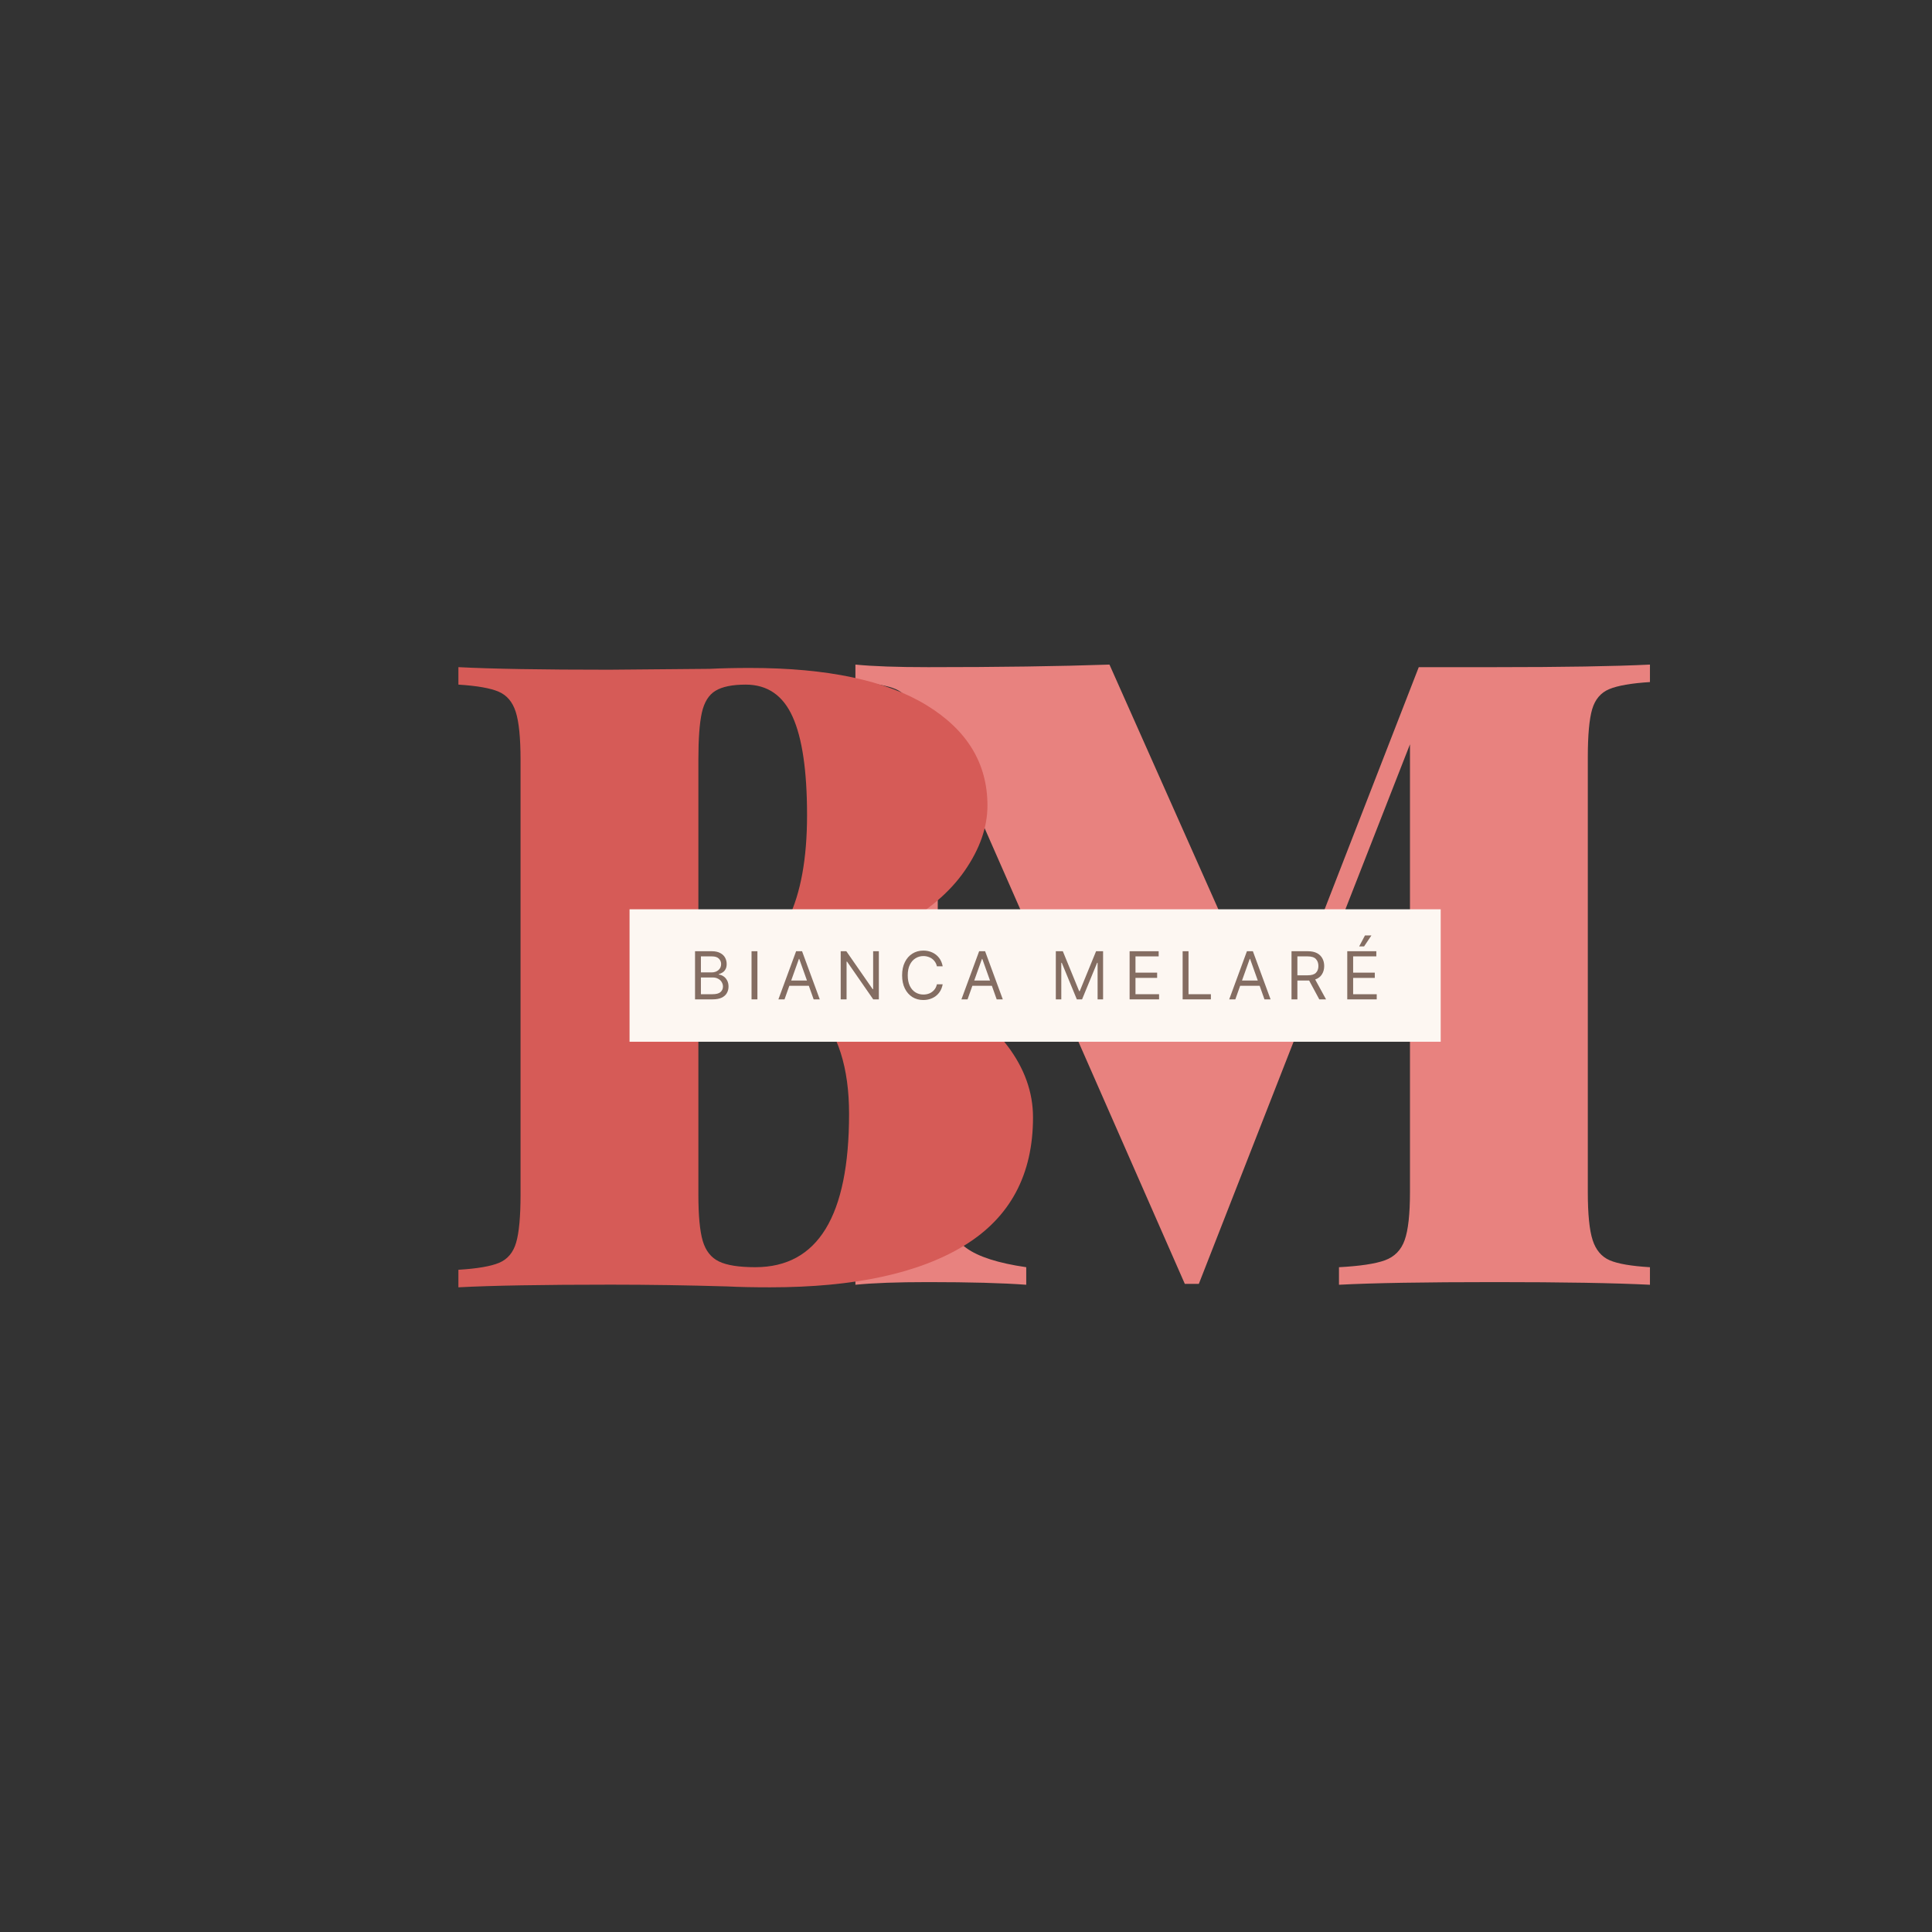 <svg xmlns="http://www.w3.org/2000/svg" xmlns:xlink="http://www.w3.org/1999/xlink" width="500" zoomAndPan="magnify" viewBox="0 0 375 375" height="500" preserveAspectRatio="xMidYMid meet" version="1.0"><rect x="0" y="0" width="375" height="375" fill="#333333" stroke="none"/><defs><g/></defs><g fill="#e8827f" fill-opacity="1"><g transform="translate(160.942, 249.371)"><g><path d="M 159.312 -116.984 C 155.688 -116.754 153.051 -116.297 151.406 -115.609 C 149.77 -114.93 148.664 -113.629 148.094 -111.703 C 147.531 -109.773 147.25 -106.66 147.25 -102.359 L 147.25 -18.016 C 147.25 -13.711 147.562 -10.598 148.188 -8.672 C 148.812 -6.742 149.914 -5.438 151.5 -4.75 C 153.082 -4.07 155.688 -3.625 159.312 -3.406 L 159.312 0 C 152.406 -0.344 142.375 -0.516 129.219 -0.516 C 115.508 -0.516 105.422 -0.344 98.953 0 L 98.953 -3.406 C 103.035 -3.625 106.008 -4.07 107.875 -4.75 C 109.75 -5.438 111.023 -6.742 111.703 -8.672 C 112.391 -10.598 112.734 -13.711 112.734 -18.016 L 112.734 -104.906 L 71.75 -0.172 L 69.031 -0.172 L 21.078 -109.328 L 21.078 -33.328 C 21.078 -24.941 21.414 -18.906 22.094 -15.219 C 22.781 -11.531 24.285 -8.836 26.609 -7.141 C 28.93 -5.441 32.812 -4.195 38.25 -3.406 L 38.25 0 C 33.602 -0.344 27.258 -0.516 19.219 -0.516 C 13.207 -0.516 8.5 -0.344 5.094 0 L 5.094 -3.406 C 8.613 -4.195 11.223 -5.41 12.922 -7.047 C 14.617 -8.691 15.75 -11.211 16.312 -14.609 C 16.883 -18.016 17.172 -23.117 17.172 -29.922 L 17.172 -102.359 C 17.172 -106.66 16.859 -109.773 16.234 -111.703 C 15.609 -113.629 14.504 -114.93 12.922 -115.609 C 11.336 -116.297 8.727 -116.754 5.094 -116.984 L 5.094 -120.375 C 8.5 -120.039 13.207 -119.875 19.219 -119.875 C 32.82 -119.875 44.551 -120.039 54.406 -120.375 L 86.547 -48.125 L 114.438 -119.875 L 129.219 -119.875 C 142.375 -119.875 152.406 -120.039 159.312 -120.375 Z M 159.312 -116.984 "/></g></g></g><g fill="#d65b57" fill-opacity="1"><g transform="translate(84.21, 249.867)"><g><path d="M 68.188 -63.078 C 79.289 -62.516 88.441 -60.758 95.641 -57.812 C 102.836 -54.863 108.078 -51.207 111.359 -46.844 C 114.648 -42.477 116.297 -37.859 116.297 -32.984 C 116.297 -21.879 111.875 -13.602 103.031 -8.156 C 94.195 -2.719 81.617 0 65.297 0 C 62.004 0 59.223 -0.055 56.953 -0.172 C 49.242 -0.398 41.707 -0.516 34.344 -0.516 C 21.082 -0.516 11.223 -0.344 4.766 0 L 4.766 -3.406 C 8.391 -3.625 11.02 -4.07 12.656 -4.75 C 14.301 -5.438 15.406 -6.742 15.969 -8.672 C 16.539 -10.598 16.828 -13.711 16.828 -18.016 L 16.828 -102.359 C 16.828 -106.66 16.516 -109.773 15.891 -111.703 C 15.273 -113.629 14.172 -114.93 12.578 -115.609 C 10.992 -116.297 8.391 -116.754 4.766 -116.984 L 4.766 -120.375 C 11.223 -120.039 20.969 -119.875 34 -119.875 L 53.562 -120.047 C 55.82 -120.16 58.426 -120.219 61.375 -120.219 C 76.344 -120.219 87.766 -117.805 95.641 -112.984 C 103.516 -108.172 107.453 -101.68 107.453 -93.516 C 107.453 -89.316 105.977 -85.094 103.031 -80.844 C 100.094 -76.594 95.676 -72.879 89.781 -69.703 C 83.883 -66.535 76.688 -64.441 68.188 -63.422 Z M 60.531 -116.984 C 57.926 -116.984 55.969 -116.582 54.656 -115.781 C 53.352 -114.988 52.473 -113.57 52.016 -111.531 C 51.566 -109.5 51.344 -106.441 51.344 -102.359 L 51.344 -63.938 L 55.938 -63.938 C 62.062 -63.938 66.344 -66.457 68.781 -71.5 C 71.219 -76.539 72.438 -83.254 72.438 -91.641 C 72.438 -100.254 71.5 -106.629 69.625 -110.766 C 67.758 -114.91 64.727 -116.984 60.531 -116.984 Z M 62.406 -3.906 C 74.531 -3.906 80.594 -13.828 80.594 -33.672 C 80.594 -42.617 78.438 -49.414 74.125 -54.062 C 69.82 -58.719 63.023 -61.047 53.734 -61.047 L 51.344 -61.047 L 51.344 -18.016 C 51.344 -13.941 51.625 -10.941 52.188 -9.016 C 52.758 -7.086 53.812 -5.754 55.344 -5.016 C 56.875 -4.273 59.227 -3.906 62.406 -3.906 Z M 62.406 -3.906 "/></g></g></g><path fill="#fdf7f2" d="M 122.195 176.492 L 279.641 176.492 L 279.641 202.203 L 122.195 202.203 L 122.195 176.492 " fill-opacity="1" fill-rule="nonzero"/><g fill="#846d62" fill-opacity="1"><g transform="translate(133.781, 193.977)"><g><path d="M 1.125 0 L 1.125 -9.344 L 4.391 -9.344 C 5.047 -9.344 5.582 -9.227 6 -9 C 6.426 -8.781 6.742 -8.484 6.953 -8.109 C 7.16 -7.734 7.266 -7.316 7.266 -6.859 C 7.266 -6.453 7.191 -6.117 7.047 -5.859 C 6.91 -5.598 6.723 -5.391 6.484 -5.234 C 6.254 -5.086 6.008 -4.977 5.75 -4.906 L 5.75 -4.812 C 6.031 -4.789 6.316 -4.688 6.609 -4.5 C 6.898 -4.32 7.141 -4.062 7.328 -3.719 C 7.523 -3.383 7.625 -2.973 7.625 -2.484 C 7.625 -2.016 7.516 -1.594 7.297 -1.219 C 7.086 -0.844 6.754 -0.547 6.297 -0.328 C 5.836 -0.109 5.238 0 4.5 0 Z M 2.266 -1 L 4.5 -1 C 5.238 -1 5.766 -1.141 6.078 -1.422 C 6.391 -1.711 6.547 -2.066 6.547 -2.484 C 6.547 -2.797 6.461 -3.086 6.297 -3.359 C 6.141 -3.629 5.91 -3.844 5.609 -4 C 5.316 -4.164 4.969 -4.25 4.562 -4.25 L 2.266 -4.25 Z M 2.266 -5.234 L 4.359 -5.234 C 4.867 -5.234 5.301 -5.379 5.656 -5.672 C 6.008 -5.973 6.188 -6.367 6.188 -6.859 C 6.188 -7.266 6.039 -7.613 5.75 -7.906 C 5.469 -8.195 5.016 -8.344 4.391 -8.344 L 2.266 -8.344 Z M 2.266 -5.234 "/></g></g></g><g fill="#846d62" fill-opacity="1"><g transform="translate(144.748, 193.977)"><g><path d="M 2.266 -9.344 L 2.266 0 L 1.125 0 L 1.125 -9.344 Z M 2.266 -9.344 "/></g></g></g><g fill="#846d62" fill-opacity="1"><g transform="translate(150.758, 193.977)"><g><path d="M 1.516 0 L 0.328 0 L 3.766 -9.344 L 4.922 -9.344 L 8.359 0 L 7.172 0 L 6.234 -2.641 L 2.453 -2.641 Z M 2.812 -3.656 L 5.875 -3.656 L 4.375 -7.859 L 4.312 -7.859 Z M 2.812 -3.656 "/></g></g></g><g fill="#846d62" fill-opacity="1"><g transform="translate(162.054, 193.977)"><g><path d="M 8.531 -9.344 L 8.531 0 L 7.438 0 L 2.359 -7.328 L 2.266 -7.328 L 2.266 0 L 1.125 0 L 1.125 -9.344 L 2.219 -9.344 L 7.328 -1.984 L 7.422 -1.984 L 7.422 -9.344 Z M 8.531 -9.344 "/></g></g></g><g fill="#846d62" fill-opacity="1"><g transform="translate(174.334, 193.977)"><g><path d="M 8.641 -6.422 L 7.516 -6.422 C 7.422 -6.848 7.242 -7.207 6.984 -7.5 C 6.734 -7.801 6.426 -8.023 6.062 -8.172 C 5.695 -8.328 5.305 -8.406 4.891 -8.406 C 4.328 -8.406 3.816 -8.258 3.359 -7.969 C 2.898 -7.688 2.535 -7.27 2.266 -6.719 C 1.992 -6.164 1.859 -5.484 1.859 -4.672 C 1.859 -3.859 1.992 -3.172 2.266 -2.609 C 2.535 -2.055 2.898 -1.641 3.359 -1.359 C 3.816 -1.078 4.328 -0.938 4.891 -0.938 C 5.305 -0.938 5.695 -1.008 6.062 -1.156 C 6.426 -1.312 6.734 -1.535 6.984 -1.828 C 7.242 -2.117 7.422 -2.484 7.516 -2.922 L 8.641 -2.922 C 8.523 -2.285 8.289 -1.738 7.938 -1.281 C 7.582 -0.82 7.141 -0.473 6.609 -0.234 C 6.086 0.004 5.516 0.125 4.891 0.125 C 4.086 0.125 3.375 -0.066 2.75 -0.453 C 2.133 -0.848 1.648 -1.398 1.297 -2.109 C 0.941 -2.828 0.766 -3.68 0.766 -4.672 C 0.766 -5.648 0.941 -6.5 1.297 -7.219 C 1.648 -7.938 2.133 -8.488 2.75 -8.875 C 3.375 -9.27 4.086 -9.469 4.891 -9.469 C 5.516 -9.469 6.086 -9.348 6.609 -9.109 C 7.141 -8.867 7.582 -8.52 7.938 -8.062 C 8.289 -7.602 8.523 -7.055 8.641 -6.422 Z M 8.641 -6.422 "/></g></g></g><g fill="#846d62" fill-opacity="1"><g transform="translate(186.285, 193.977)"><g><path d="M 1.516 0 L 0.328 0 L 3.766 -9.344 L 4.922 -9.344 L 8.359 0 L 7.172 0 L 6.234 -2.641 L 2.453 -2.641 Z M 2.812 -3.656 L 5.875 -3.656 L 4.375 -7.859 L 4.312 -7.859 Z M 2.812 -3.656 "/></g></g></g><g fill="#846d62" fill-opacity="1"><g transform="translate(197.581, 193.977)"><g/></g></g><g fill="#846d62" fill-opacity="1"><g transform="translate(203.81, 193.977)"><g><path d="M 1.125 -9.344 L 2.484 -9.344 L 5.656 -1.594 L 5.766 -1.594 L 8.938 -9.344 L 10.297 -9.344 L 10.297 0 L 9.234 0 L 9.234 -7.094 L 9.141 -7.094 L 6.219 0 L 5.203 0 L 2.281 -7.094 L 2.188 -7.094 L 2.188 0 L 1.125 0 Z M 1.125 -9.344 "/></g></g></g><g fill="#846d62" fill-opacity="1"><g transform="translate(218.131, 193.977)"><g><path d="M 1.125 0 L 1.125 -9.344 L 6.766 -9.344 L 6.766 -8.344 L 2.266 -8.344 L 2.266 -5.188 L 6.469 -5.188 L 6.469 -4.172 L 2.266 -4.172 L 2.266 -1 L 6.844 -1 L 6.844 0 Z M 1.125 0 "/></g></g></g><g fill="#846d62" fill-opacity="1"><g transform="translate(228.424, 193.977)"><g><path d="M 1.125 0 L 1.125 -9.344 L 2.266 -9.344 L 2.266 -1 L 6.609 -1 L 6.609 0 Z M 1.125 0 "/></g></g></g><g fill="#846d62" fill-opacity="1"><g transform="translate(238.261, 193.977)"><g><path d="M 1.516 0 L 0.328 0 L 3.766 -9.344 L 4.922 -9.344 L 8.359 0 L 7.172 0 L 6.234 -2.641 L 2.453 -2.641 Z M 2.812 -3.656 L 5.875 -3.656 L 4.375 -7.859 L 4.312 -7.859 Z M 2.812 -3.656 "/></g></g></g><g fill="#846d62" fill-opacity="1"><g transform="translate(249.557, 193.977)"><g><path d="M 1.125 0 L 1.125 -9.344 L 4.281 -9.344 C 5.008 -9.344 5.609 -9.219 6.078 -8.969 C 6.547 -8.719 6.895 -8.375 7.125 -7.938 C 7.352 -7.508 7.469 -7.02 7.469 -6.469 C 7.469 -5.852 7.32 -5.316 7.031 -4.859 C 6.75 -4.398 6.312 -4.066 5.719 -3.859 L 7.828 0 L 6.516 0 L 4.547 -3.656 C 4.461 -3.656 4.383 -3.656 4.312 -3.656 L 2.266 -3.656 L 2.266 0 Z M 2.266 -4.672 L 4.266 -4.672 C 5.016 -4.672 5.547 -4.832 5.859 -5.156 C 6.18 -5.477 6.344 -5.914 6.344 -6.469 C 6.344 -7.039 6.18 -7.492 5.859 -7.828 C 5.547 -8.172 5.008 -8.344 4.25 -8.344 L 2.266 -8.344 Z M 2.266 -4.672 "/></g></g></g><g fill="#846d62" fill-opacity="1"><g transform="translate(260.378, 193.977)"><g><path d="M 1.125 0 L 1.125 -9.344 L 6.766 -9.344 L 6.766 -8.344 L 2.266 -8.344 L 2.266 -5.188 L 6.469 -5.188 L 6.469 -4.172 L 2.266 -4.172 L 2.266 -1 L 6.844 -1 L 6.844 0 Z M 3.438 -10.281 L 4.562 -12.406 L 5.812 -12.406 L 4.391 -10.281 Z M 3.438 -10.281 "/></g></g></g></svg>